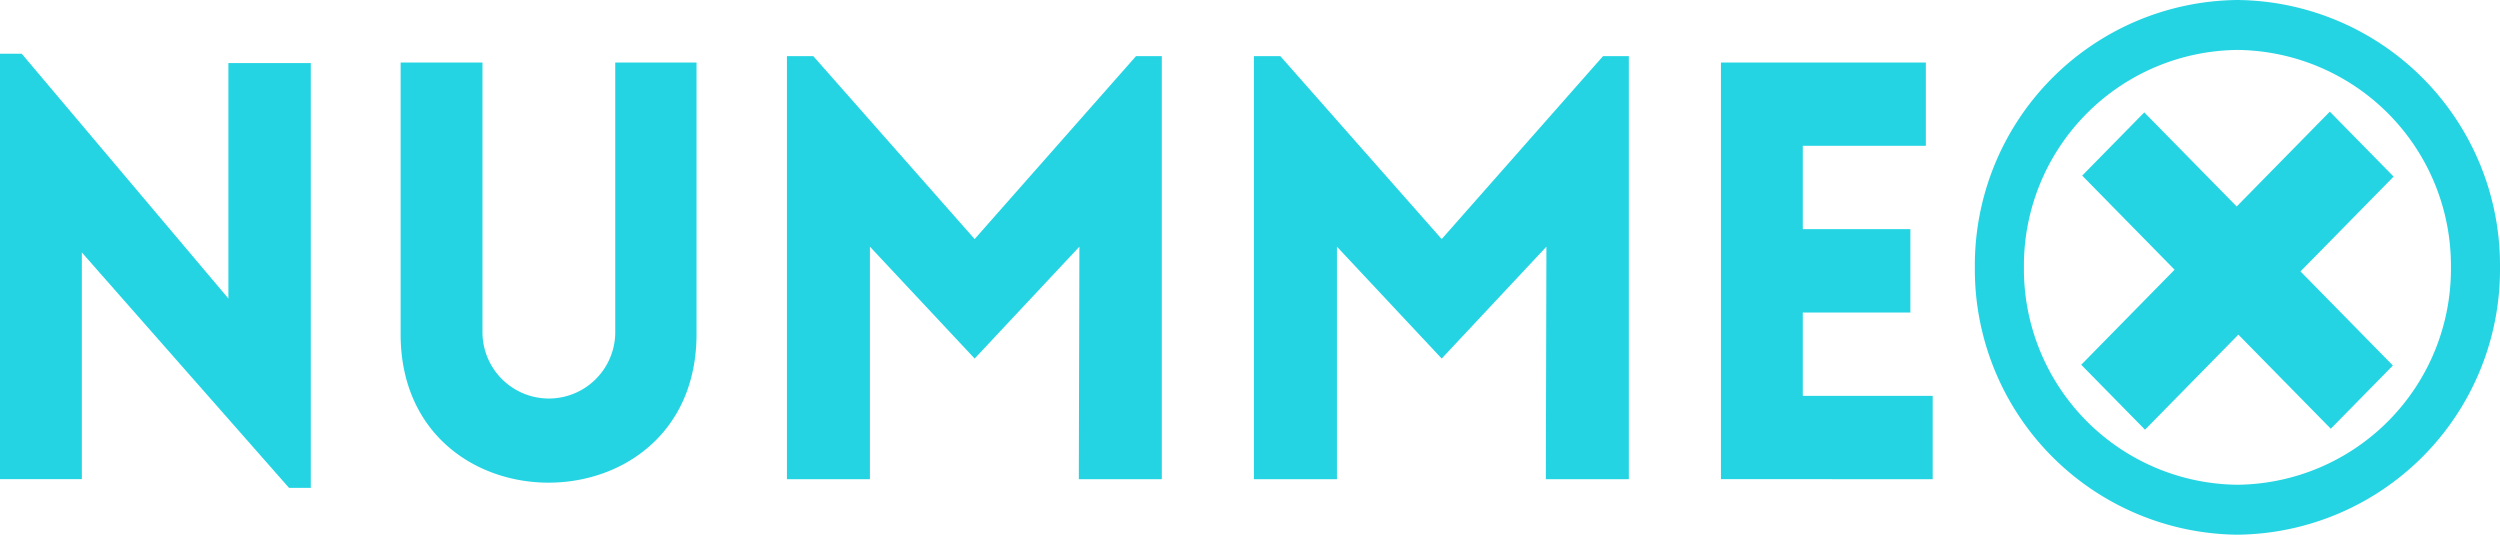<svg xmlns="http://www.w3.org/2000/svg" xmlns:xlink="http://www.w3.org/1999/xlink" viewBox="0 0 87.994 18.82">
  <defs>
    <style>
      .cls-1 {
        fill: none;
      }

      .cls-2 {
        fill: #24d4e3;
      }

      .cls-3 {
        clip-path: url(#clip-path);
      }
    </style>
    <clipPath id="clip-path">
      <path id="Clip_11" data-name="Clip 11" class="cls-1" d="M0,0H18.484V18.82H0Z" transform="translate(0.068 0.076)"/>
    </clipPath>
  </defs>
  <g id="logo" transform="translate(0 -0.104)">
    <path id="Fill_1" data-name="Fill 1" class="cls-2" d="M0,0V14.973H2.881V6.994l7.292,8.286h.766V.328h-2.9V8.615L.765,0Z" transform="translate(0 1.996)"/>
    <g id="Group_15" data-name="Group 15" transform="translate(14.072 0.028)">
      <path id="Fill_2" data-name="Fill 2" class="cls-2" d="M0,9.558V0H2.881V9.538a2.337,2.337,0,0,0,4.673,0V0h2.861V9.558c0,6.974-10.415,6.974-10.415,0" transform="translate(0.029 2.276)"/>
      <path id="Fill_4" data-name="Fill 4" class="cls-2" d="M12.288,0h.907V14.891H10.274l.02-8.184L6.607,10.645,2.921,6.707v8.184H0V0H.927L6.607,6.44Z" transform="translate(13.626 2.051)"/>
      <path id="Fill_6" data-name="Fill 6" class="cls-2" d="M12.288,0h.907V14.891H10.274l.02-8.184L6.608,10.645,2.921,6.707v8.184H0V0H.927L6.608,6.44Z" transform="translate(30.064 2.051)"/>
      <path id="Fill_8" data-name="Fill 8" class="cls-2" d="M0,14.665V0H7.212V2.933H2.881V5.866H6.668V8.8H2.881v2.933H7.453v2.933Z" transform="translate(46.501 2.276)"/>
      <g id="Group_12" data-name="Group 12" transform="translate(55.37)">
        <path id="Clip_11-2" data-name="Clip 11" class="cls-1" d="M0,0H18.484V18.82H0Z" transform="translate(0.068 0.076)"/>
        <g id="Group_12-2" data-name="Group 12" class="cls-3">
          <path id="Fill_10" data-name="Fill 10" class="cls-2" d="M9.242,18.82A9.337,9.337,0,0,1,0,9.41,9.338,9.338,0,0,1,9.242,0a9.338,9.338,0,0,1,9.242,9.41A9.337,9.337,0,0,1,9.242,18.82Zm0-17.062A7.593,7.593,0,0,0,1.727,9.41a7.593,7.593,0,0,0,7.515,7.652A7.593,7.593,0,0,0,16.757,9.41,7.593,7.593,0,0,0,9.242,1.758Z" transform="translate(0.068 0.076)"/>
        </g>
      </g>
      <path id="Fill_13" data-name="Fill 13" class="cls-2" d="M2.219.026,5.472,3.338,8.75,0l2.245,2.286L7.717,5.623l3.252,3.312L8.784,11.16,5.531,7.848,2.245,11.194,0,8.909,3.286,5.563.034,2.251Z" transform="translate(59.182 4.006)"/>
    </g>
  </g>
</svg>
